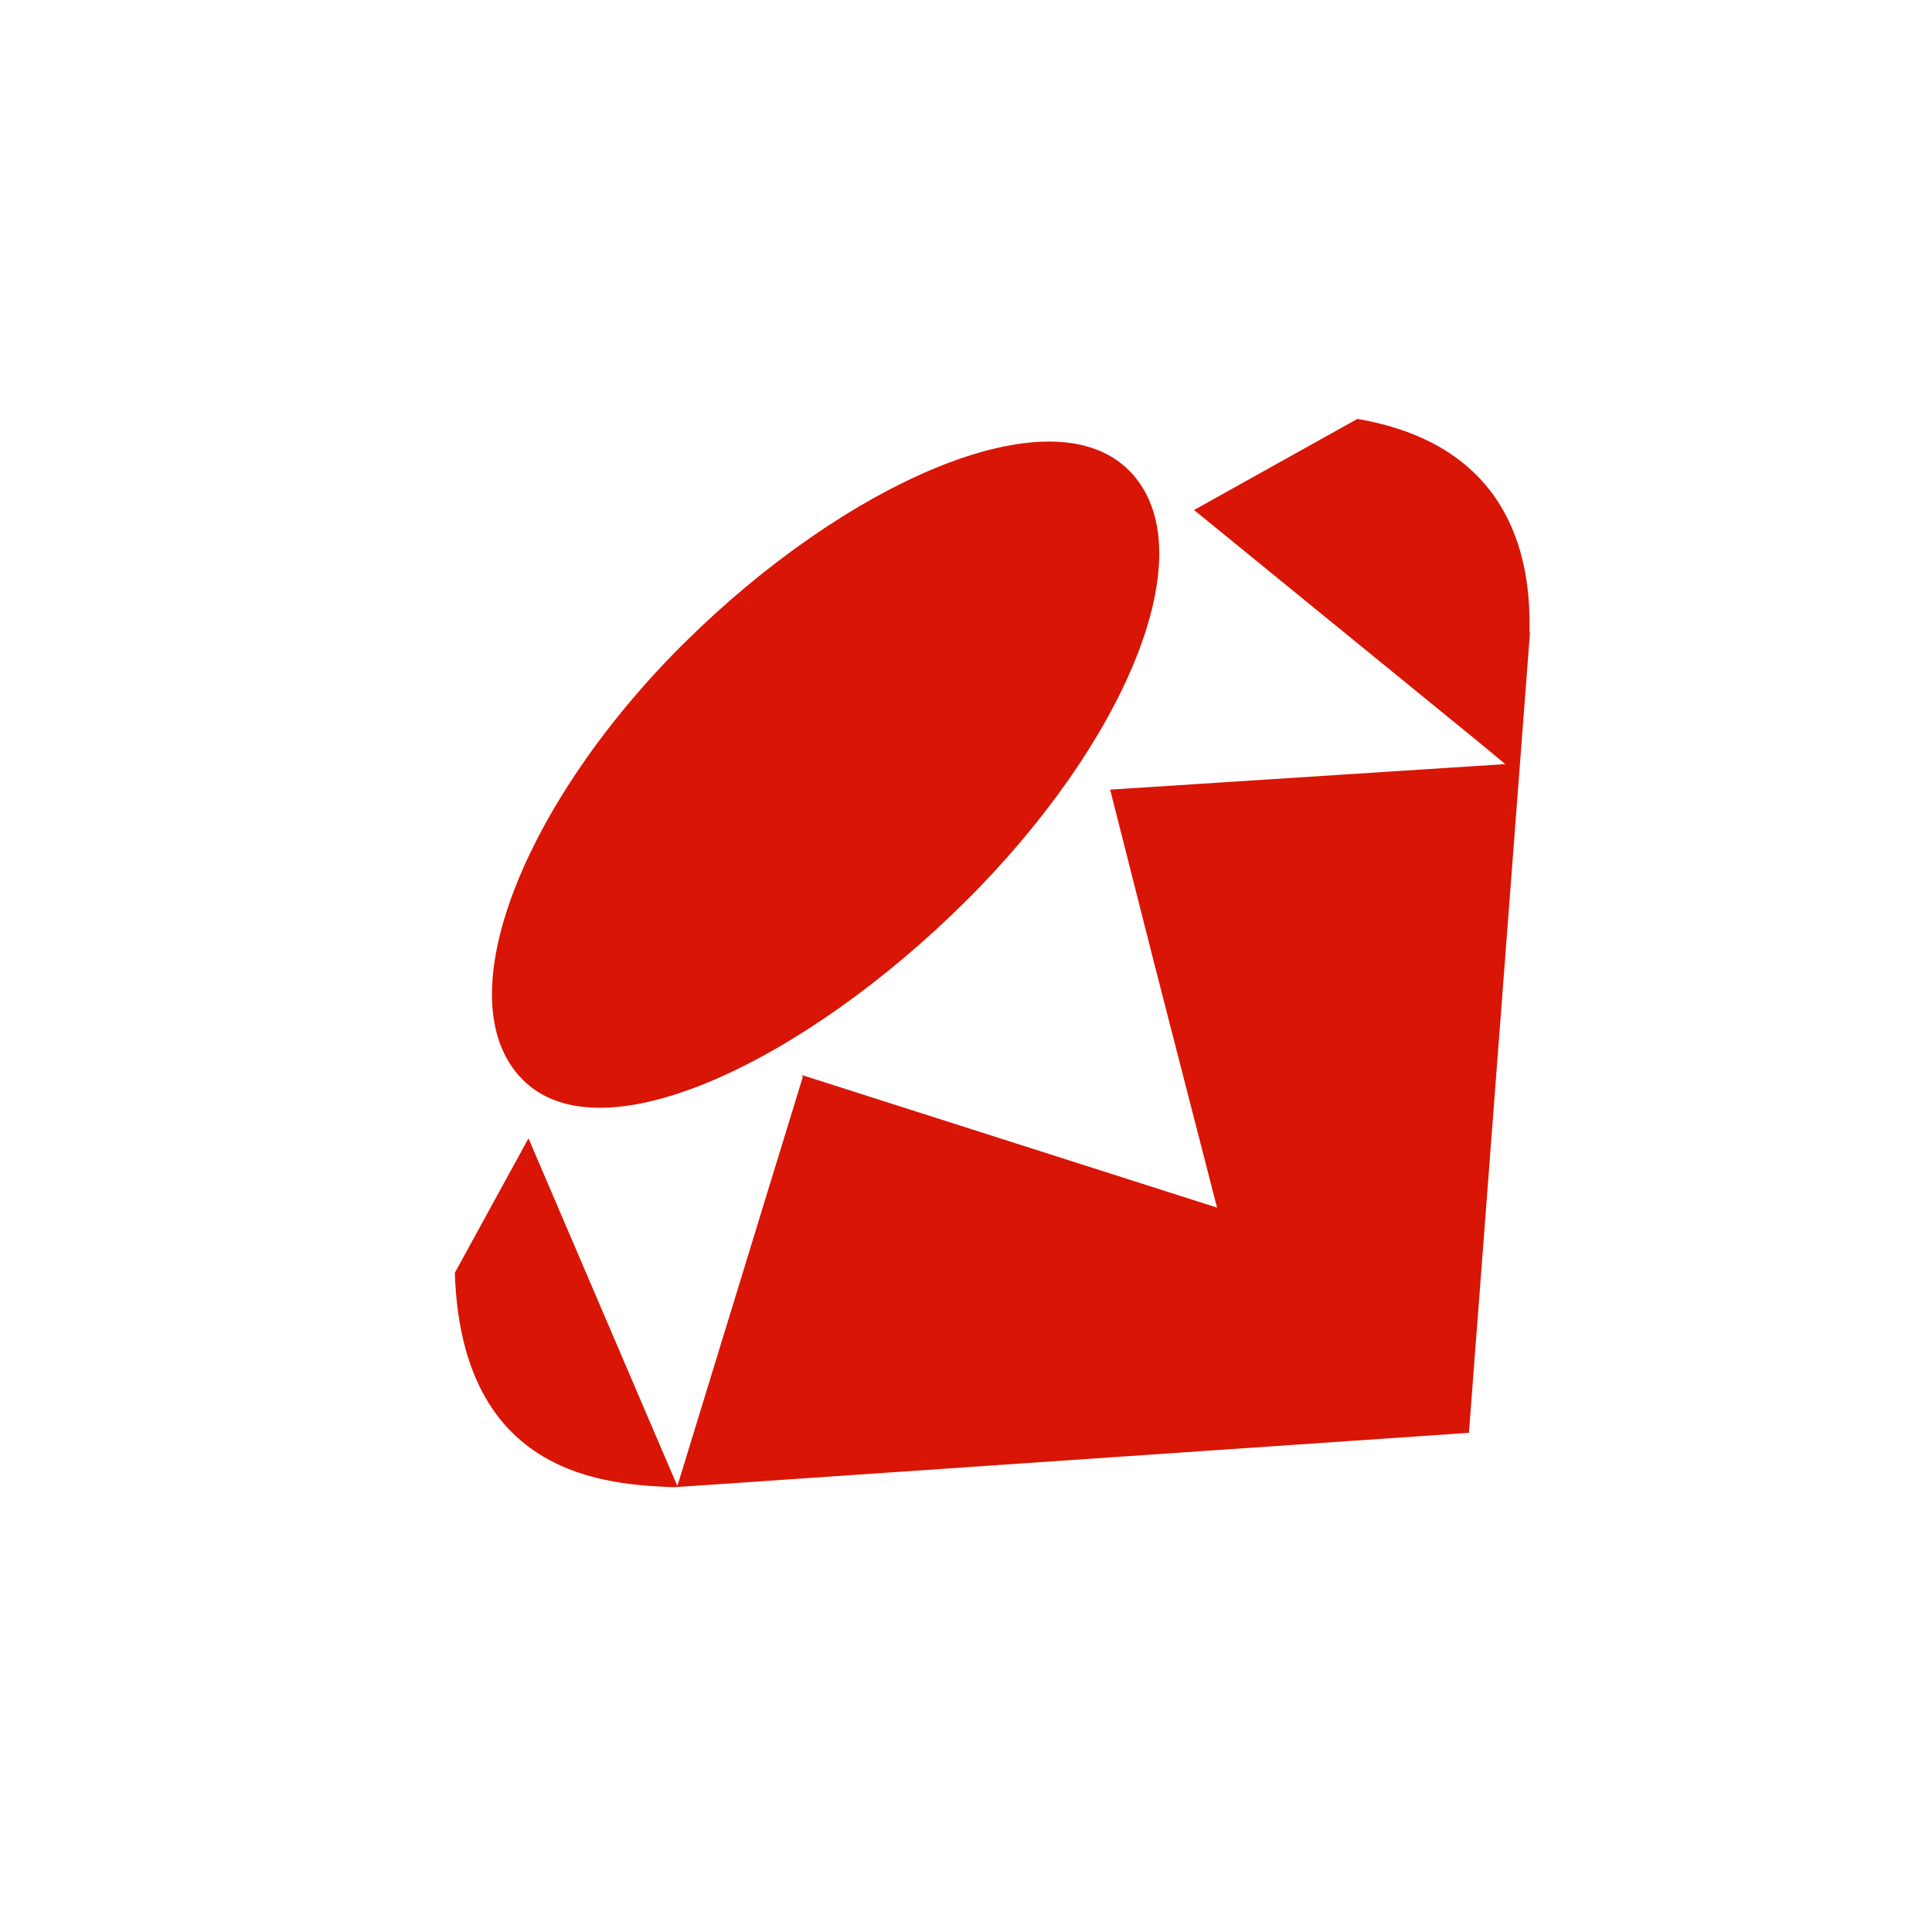 <svg xmlns="http://www.w3.org/2000/svg" width="48" height="48" fill="none"><path fill="#D91505" d="M33.735 10.41c3.376.585 4.334 2.893 4.262 5.311l.017-.035-1.519 19.912-19.752 1.352h.017c-1.639-.069-5.294-.218-5.46-5.328l1.83-3.34 3.139 7.331.56 1.306L19.95 26.74l-.032.007.017-.034 10.302 3.29-1.555-6.044-1.101-4.341 9.817-.634-.684-.567-7.048-5.746 4.073-2.272-.004.012v-.001ZM17.01 15.966c3.963-3.932 9.079-6.256 11.044-4.274 1.96 1.98-.118 6.796-4.089 10.726-3.966 3.931-9.02 6.382-10.98 4.405-1.967-1.98.05-6.921 4.02-10.853l.005-.004Z"/></svg>